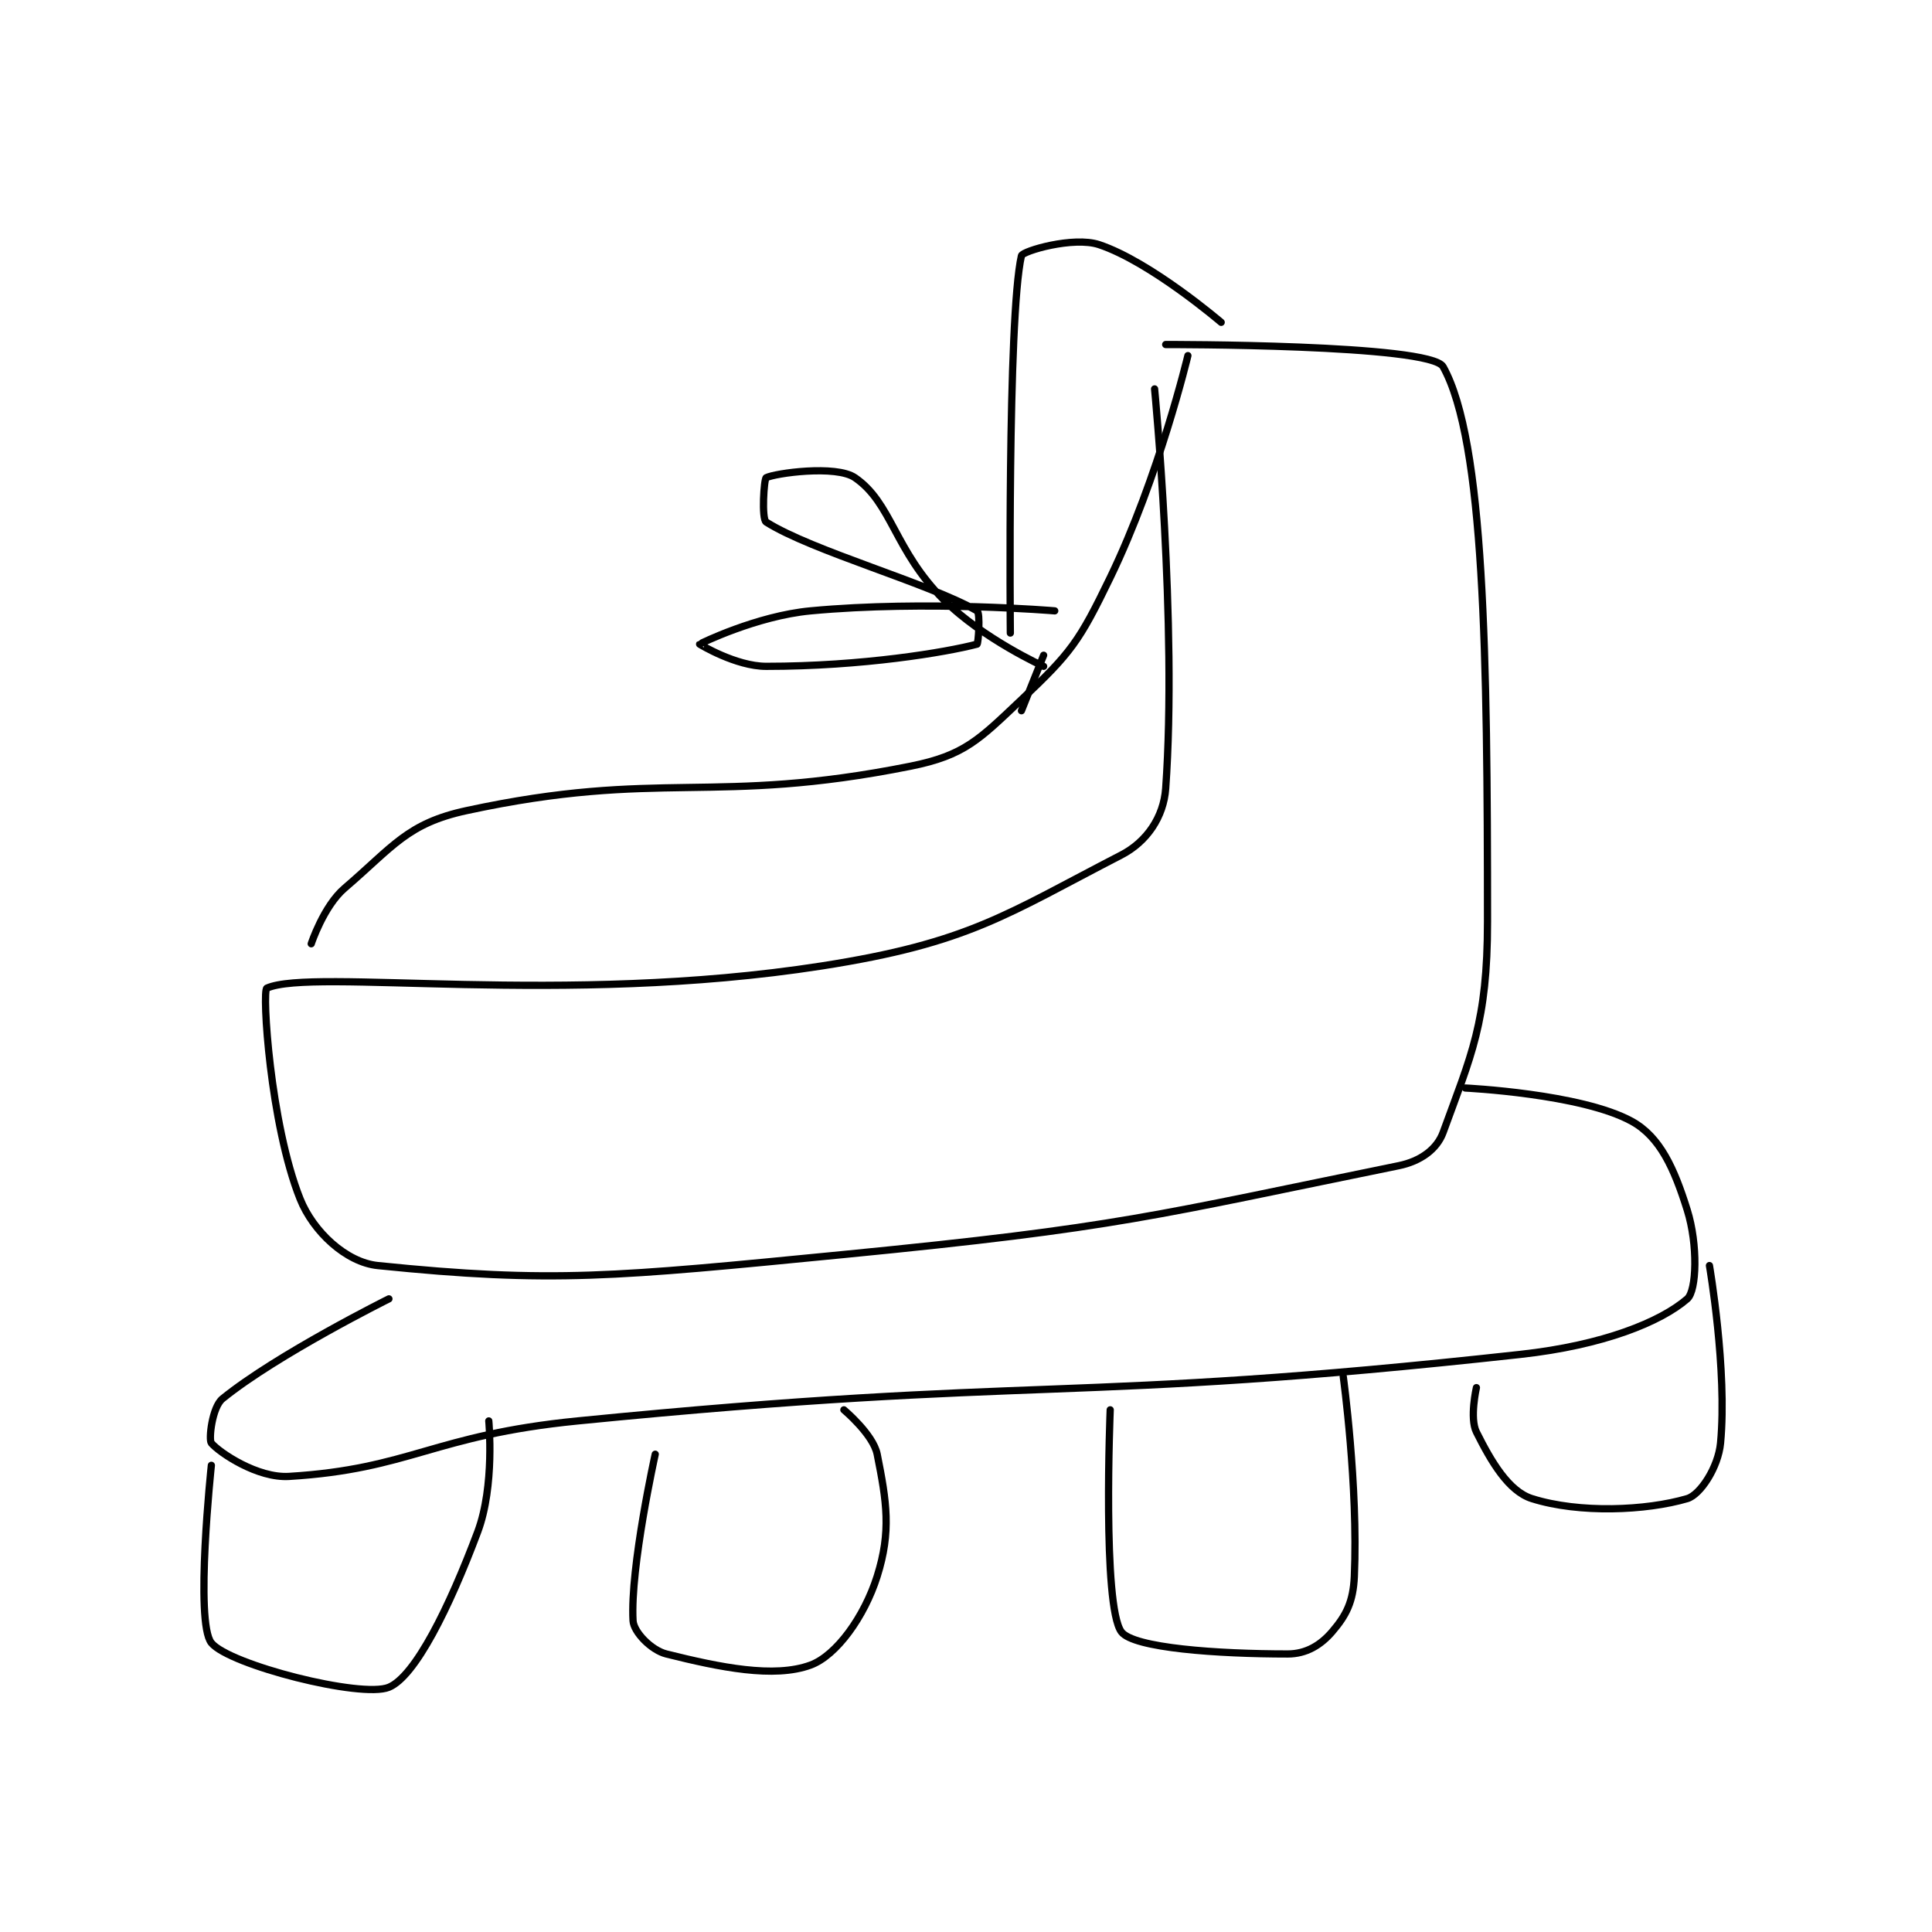 <?xml version="1.0" encoding="utf-8"?>
<!DOCTYPE svg PUBLIC "-//W3C//DTD SVG 1.1//EN" "http://www.w3.org/Graphics/SVG/1.1/DTD/svg11.dtd">
<svg viewBox="0 0 800 800" preserveAspectRatio="xMinYMin meet" xmlns="http://www.w3.org/2000/svg" version="1.1">
<g fill="none" stroke="black" stroke-linecap="round" stroke-linejoin="round" stroke-width="0.653">
<g transform="translate(87.52,101.306) scale(4.595) translate(-141,-225.6)">
<path id="0" d="M226 238.6 C226 238.6 228.053 259.859 227 274.6 C226.816 277.179 225.293 279.417 223 280.6 C212.61 285.963 209.264 288.533 196 290.6 C172.632 294.242 150.141 290.75 146 292.6 C145.553 292.8 146.299 304.848 149 311.6 C150.177 314.541 153.137 317.308 156 317.6 C171.757 319.208 177.339 318.621 198 316.6 C222.923 314.162 225.988 313.084 248 308.6 C249.966 308.2 251.451 307.109 252 305.6 C254.52 298.669 256 295.714 256 286.6 C256 262.614 255.731 243.289 252 236.6 C250.861 234.558 227 234.6 227 234.6 "/>
<path id="1" d="M150 288.6 C150 288.6 151.116 285.215 153 283.6 C157.396 279.832 158.646 277.755 164 276.6 C181.488 272.828 186.214 276.157 204 272.6 C208.882 271.623 210.183 270.205 214 266.6 C218.481 262.368 219.207 261.372 222 255.6 C226.393 246.522 229 235.6 229 235.6 "/>
<path id="2" d="M157 320.6 C157 320.6 146.896 325.622 142 329.6 C141.067 330.358 140.739 333.296 141 333.6 C141.747 334.471 145.162 336.772 148 336.6 C158.949 335.936 160.975 332.891 174 331.6 C216.079 327.43 218.001 330.11 259 325.6 C266.443 324.781 271.609 322.672 274 320.6 C274.857 319.857 274.972 315.711 274 312.6 C272.838 308.881 271.564 306.01 269 304.6 C264.458 302.102 254 301.6 254 301.6 "/>
<path id="3" d="M255 328.6 C255 328.6 254.375 331.349 255 332.6 C256.329 335.258 257.892 337.934 260 338.6 C264.281 339.952 270.306 339.687 274 338.6 C275.18 338.253 276.793 335.778 277 333.6 C277.624 327.047 276 317.6 276 317.6 "/>
<path id="4" d="M141 335.6 C141 335.6 139.494 349.717 141 351.6 C142.582 353.577 154.535 356.627 157 355.6 C159.379 354.609 162.442 348.42 165 341.6 C166.561 337.438 166 331.6 166 331.6 "/>
<path id="5" d="M181 334.6 C181 334.6 178.734 344.806 179 349.6 C179.057 350.62 180.635 352.259 182 352.6 C186.825 353.806 191.716 354.81 195 353.6 C197.326 352.743 199.849 349.244 201 345.6 C202.279 341.549 201.857 338.884 201 334.6 C200.642 332.809 198 330.6 198 330.6 "/>
<path id="6" d="M222 330.6 C222 330.6 221.28 348.235 223 350.6 C224.071 352.073 231.738 352.6 238 352.6 C239.67 352.6 240.976 351.794 242 350.6 C243.266 349.123 243.9 347.907 244 345.6 C244.354 337.457 243 327.6 243 327.6 "/>
<path id="7" d="M213 260.6 C213 260.6 212.727 232.171 214 226.6 C214.097 226.177 218.679 224.826 221 225.6 C225.643 227.148 232 232.6 232 232.6 "/>
<path id="8" d="M216 262.6 L214 267.6 "/>
<path id="9" d="M217 258.6 C217 258.6 205.449 257.62 195 258.6 C190.117 259.058 185.022 261.572 185 261.6 C184.994 261.607 188.263 263.6 191 263.6 C199.668 263.6 207.214 262.333 210 261.6 C210.113 261.57 210.313 258.781 210 258.6 C205.737 256.132 195.141 253.215 191 250.6 C190.565 250.325 190.8 246.7 191 246.6 C191.8 246.2 197.287 245.423 199 246.6 C202.332 248.891 202.54 253.14 207 257.6 C210.521 261.121 216 263.6 216 263.6 "/>
</g>
</g>
</svg>
